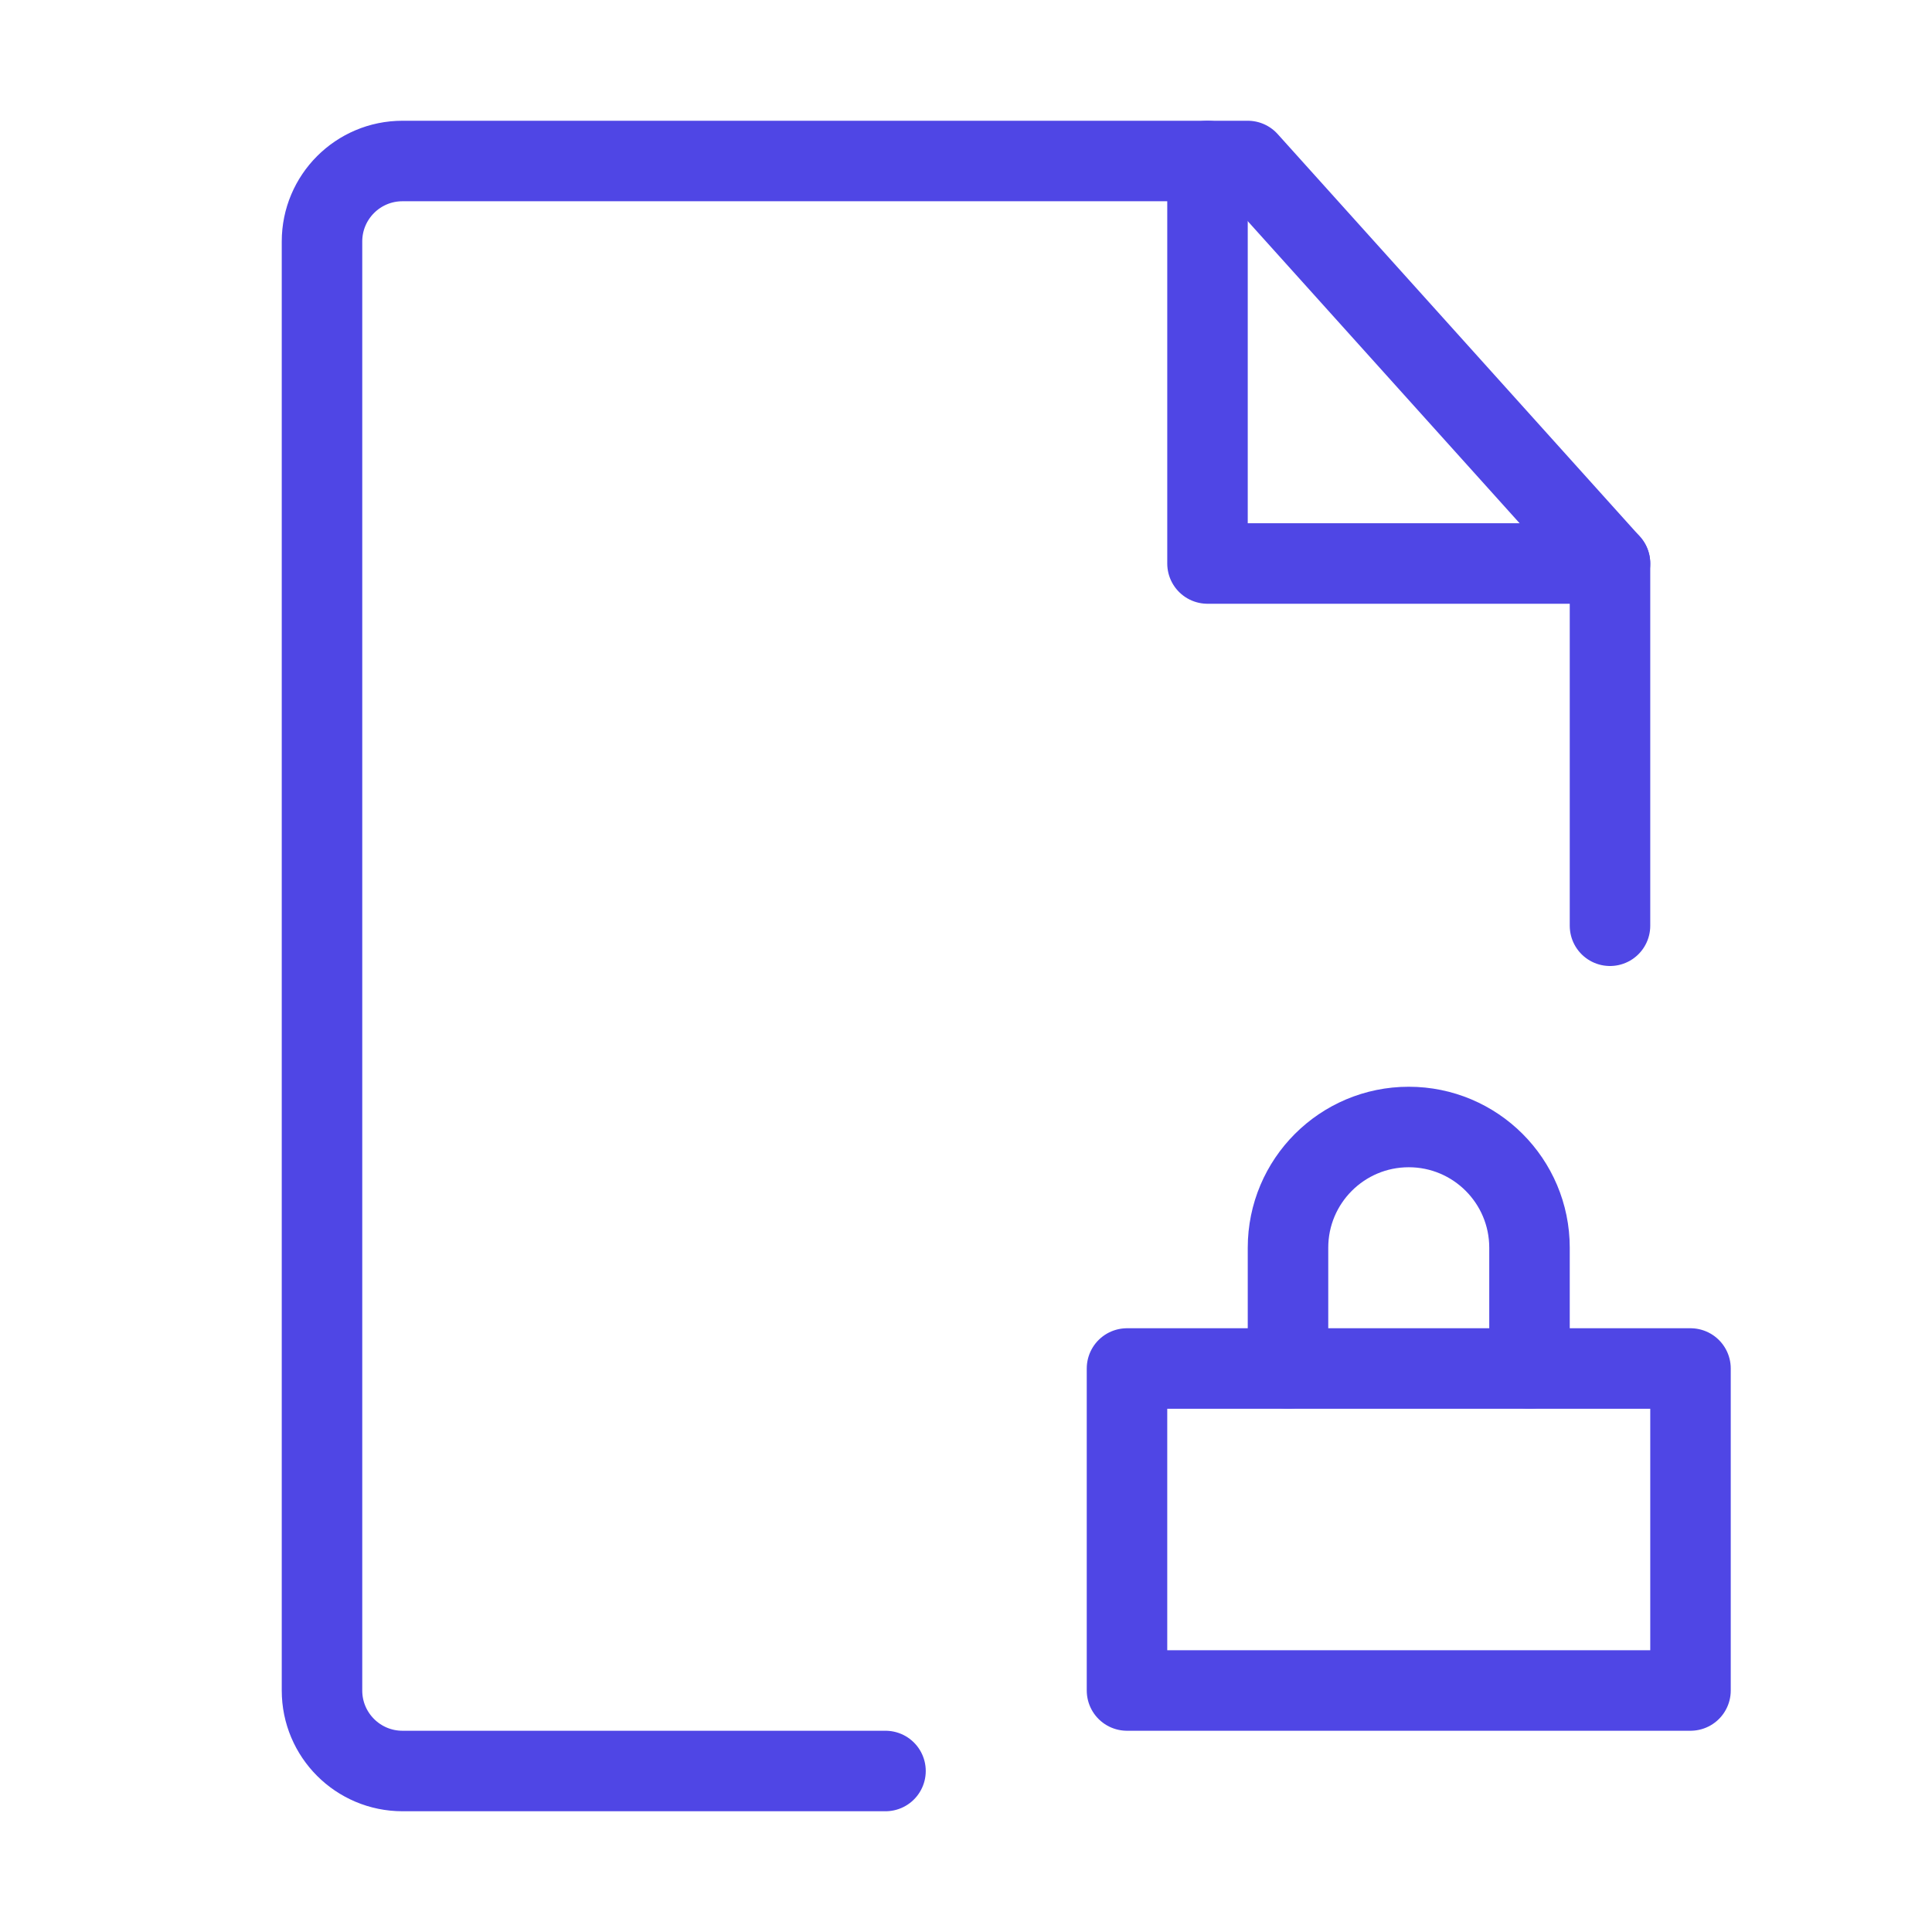 <?xml version="1.0" encoding="UTF-8"?>
<svg width="38" height="38" viewBox="0 0 48 48" fill="none" xmlns="http://www.w3.org/2000/svg">
  <path d="M40 23V14L31 4H10C8.895 4 8 4.895 8 6V42C8 43.105 8.895 44 10 44H22" stroke="#4f46e5" stroke-width="2"
        stroke-linecap="round" stroke-linejoin="round"/>
  <rect x="28" y="34" width="14" height="8" fill="none" stroke="#4f46e5" stroke-width="2" stroke-linecap="round"
        stroke-linejoin="round"/>
  <path d="M38 34V31C38 29.343 36.657 28 35 28C33.343 28 32 29.343 32 31V34" stroke="#4f46e5" stroke-width="2"
        stroke-linecap="round" stroke-linejoin="round"/>
  <path d="M30 4V14H40" stroke="#4f46e5" stroke-width="2" stroke-linecap="round" stroke-linejoin="round"/>
</svg>
